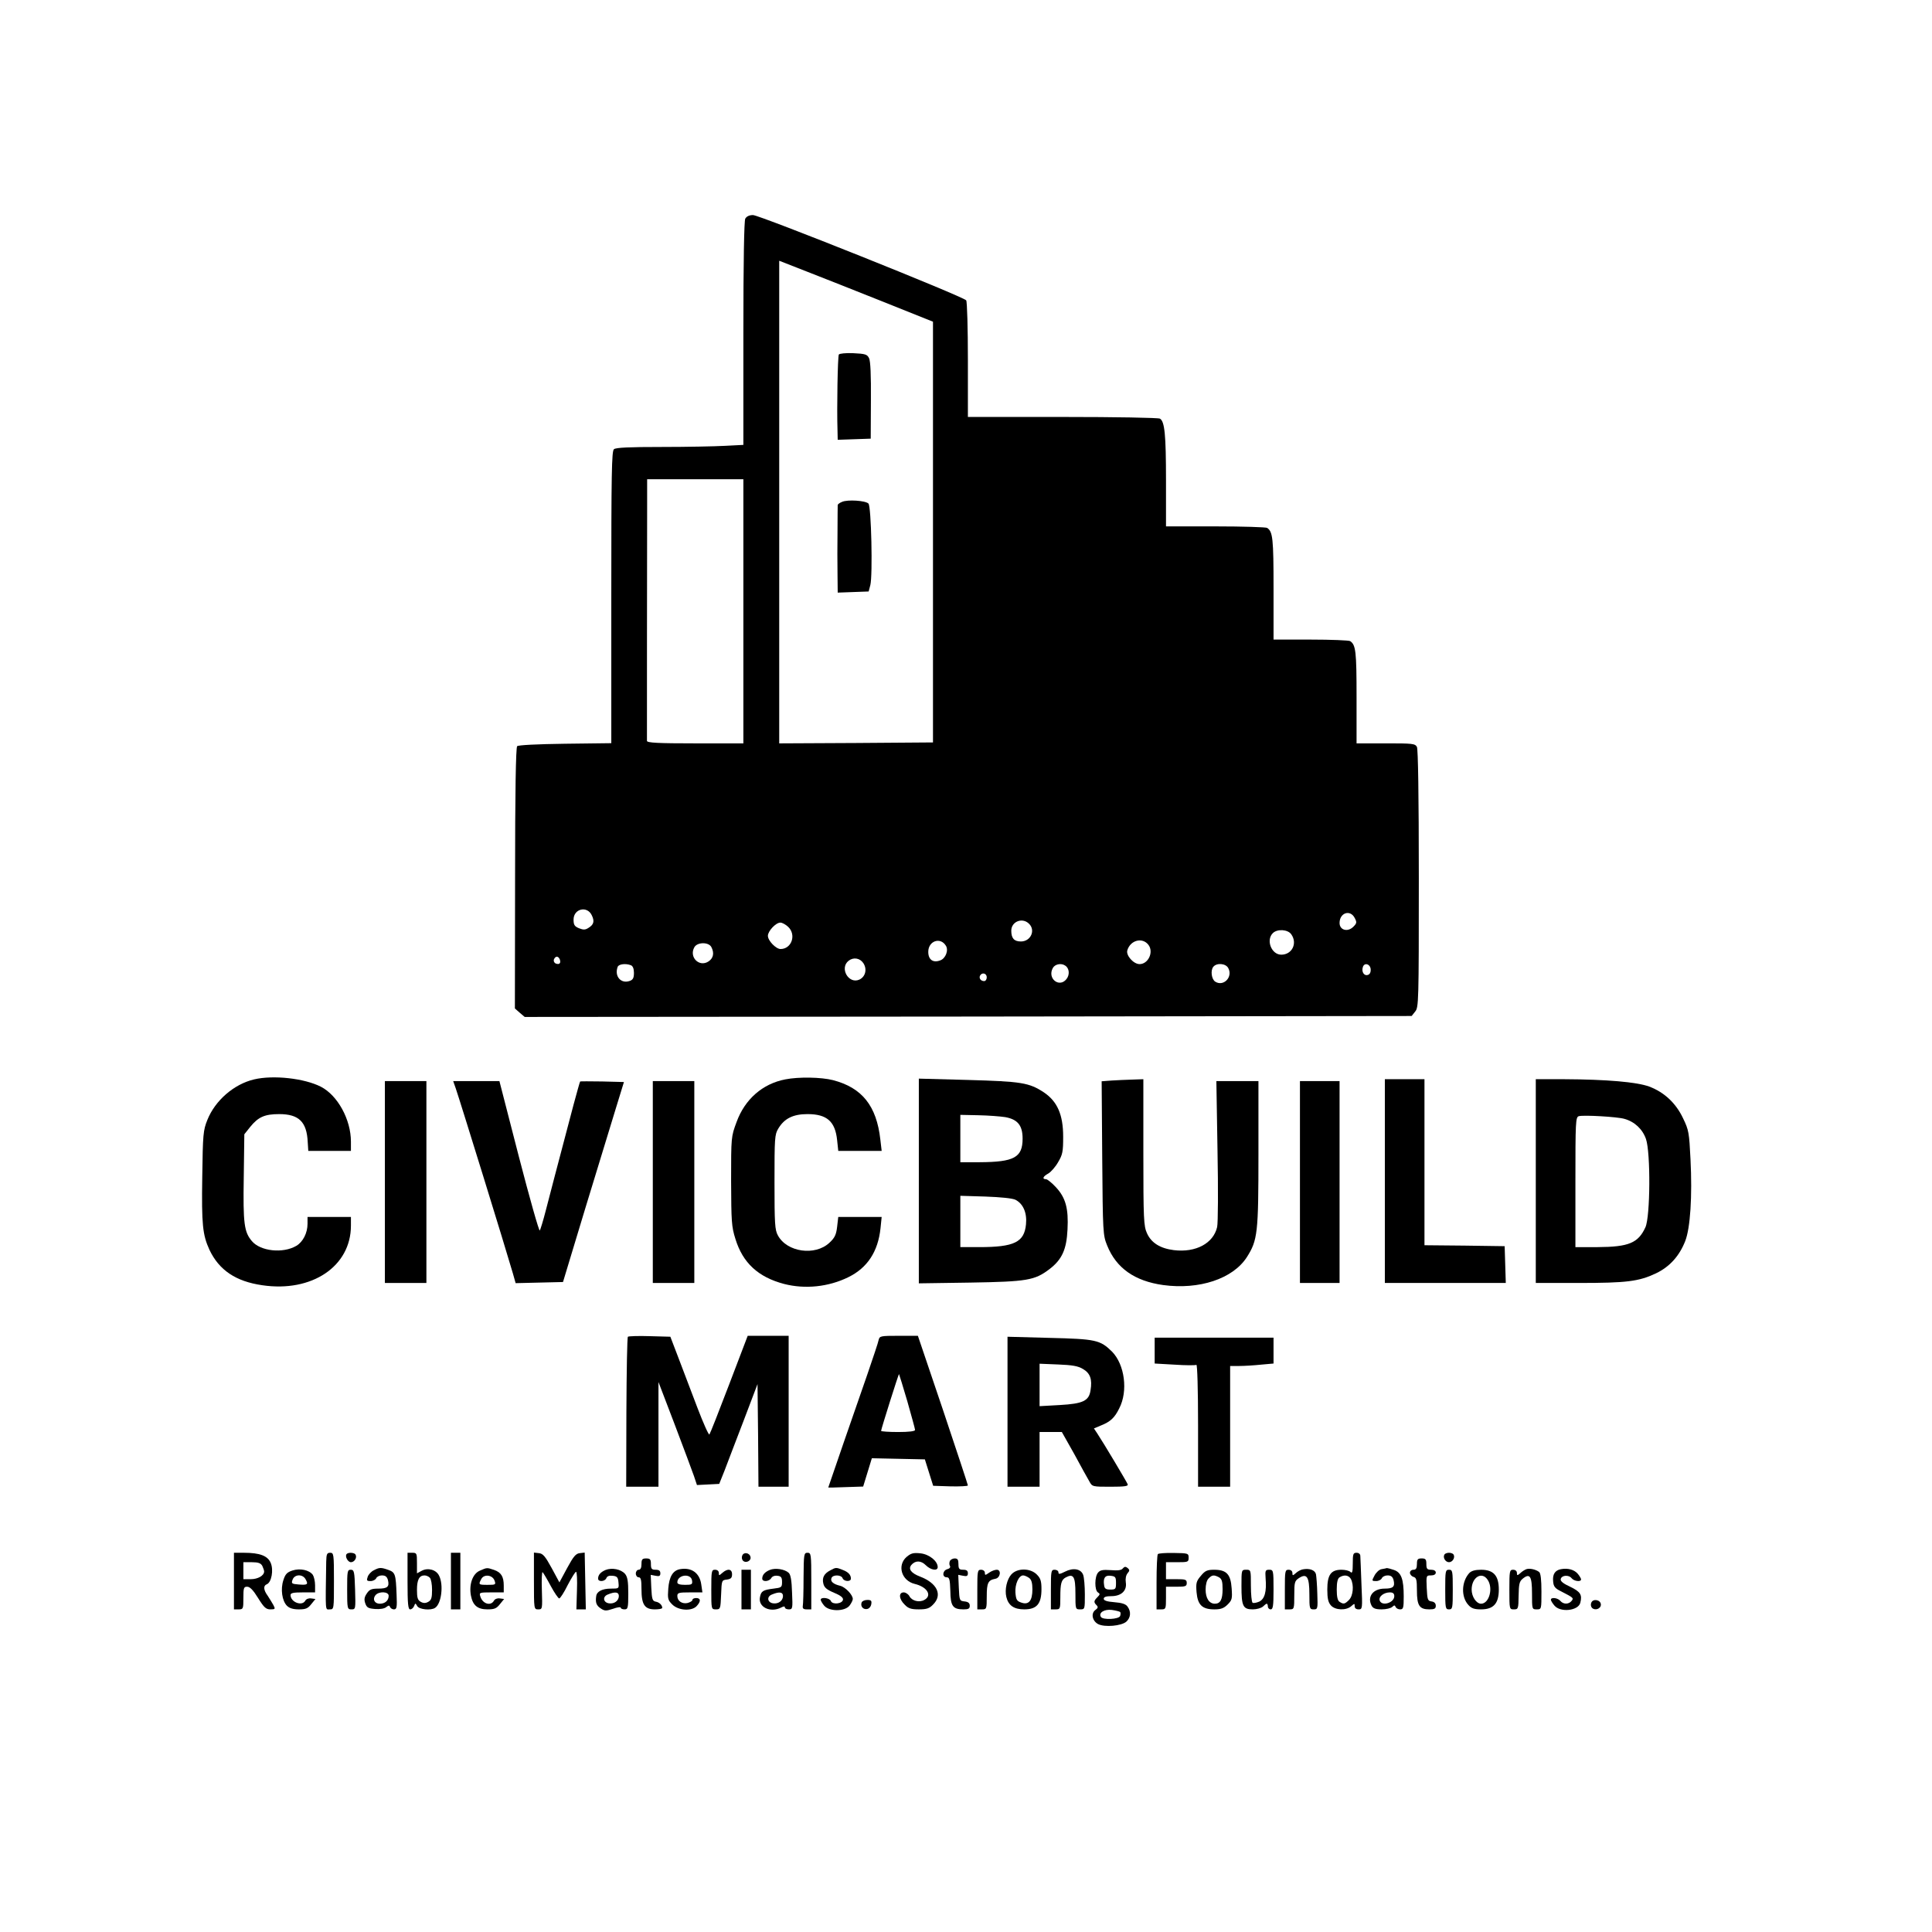 <?xml version="1.0" standalone="no"?>
<!DOCTYPE svg PUBLIC "-//W3C//DTD SVG 20010904//EN"
 "http://www.w3.org/TR/2001/REC-SVG-20010904/DTD/svg10.dtd">
<svg version="1.0" xmlns="http://www.w3.org/2000/svg"
 width="1024pt" height="1024pt" viewBox="0 0 1024 1024"
 preserveAspectRatio="xMidYMid meet">

<g transform="translate(0,1024) scale(0.1,-0.1)"
fill="#000000" stroke="none">
<path d="M3950 9081 c-6 -13 -10 -222 -10 -609 l0 -590 -97 -5 c-54 -3 -205
-6 -336 -6 -169 0 -243 -3 -253 -12 -12 -10 -14 -126 -14 -785 l0 -773 -245
-3 c-149 -2 -248 -7 -254 -13 -7 -7 -11 -244 -11 -700 l-1 -690 26 -23 26 -22
2351 2 2350 3 19 24 c18 22 19 49 19 703 0 449 -4 686 -10 699 -10 18 -23 19
-165 19 l-155 0 0 246 c0 241 -4 276 -34 296 -6 4 -100 8 -208 8 l-198 0 0
271 c0 266 -4 301 -34 321 -6 4 -129 8 -273 8 l-263 0 0 243 c0 243 -7 313
-32 328 -7 5 -239 9 -515 9 l-503 0 0 303 c0 166 -4 308 -9 315 -12 19 -1095
452 -1130 452 -20 0 -34 -7 -41 -19z m730 -440 l265 -106 0 -1115 0 -1115
-407 -3 -408 -2 0 1279 0 1279 143 -56 c78 -30 261 -103 407 -161z m-740
-1641 l0 -700 -255 0 c-197 0 -255 3 -256 13 0 12 0 1001 1 1260 l0 127 255 0
255 0 0 -700z m-803 -1612 c15 -31 10 -49 -18 -66 -17 -11 -27 -11 -50 -2 -24
10 -29 18 -29 46 0 58 73 75 97 22z m4043 -13 c12 -23 12 -28 -7 -47 -30 -30
-73 -18 -73 20 0 54 56 73 80 27z m-1726 -31 c36 -35 9 -94 -43 -94 -36 0 -51
17 -51 57 0 49 59 72 94 37z m-1277 -16 c45 -42 19 -118 -40 -118 -24 0 -67
44 -67 70 0 25 42 70 66 70 10 0 28 -10 41 -22z m2667 -40 c34 -48 4 -108 -53
-108 -52 0 -82 77 -45 114 24 24 80 20 98 -6z m-1831 -60 c16 -24 -1 -68 -29
-78 -38 -15 -64 3 -64 45 0 58 64 80 93 33z m1074 4 c29 -38 -1 -102 -47 -102
-32 0 -73 46 -65 73 16 54 80 71 112 29z m-2317 -11 c17 -32 11 -60 -15 -77
-49 -32 -104 23 -75 75 15 28 75 29 90 2z m-803 -66 c7 -20 -2 -29 -21 -22 -9
4 -13 13 -10 22 8 19 23 19 31 0z m1609 -20 c21 -32 11 -72 -21 -87 -57 -26
-107 61 -57 100 26 20 60 14 78 -13z m-1232 -11 c10 -4 16 -18 16 -40 0 -27
-5 -37 -22 -43 -47 -17 -83 25 -64 75 6 14 42 19 70 8z m2302 -2 c22 -14 25
-49 6 -72 -38 -47 -102 4 -72 59 11 21 45 28 66 13z m864 -13 c26 -47 -25
-100 -69 -72 -20 13 -26 60 -10 79 18 22 66 18 79 -7z m755 -9 c0 -16 -6 -26
-18 -28 -19 -4 -32 20 -23 44 9 25 41 13 41 -16z m-2035 -40 c0 -11 -6 -20
-14 -20 -18 0 -29 16 -21 30 11 18 35 11 35 -10z"/>
<path d="M4446 8361 c-6 -9 -11 -280 -7 -404 l1 -48 88 3 87 3 1 202 c1 135
-2 209 -10 225 -10 20 -20 23 -83 26 -40 2 -74 -2 -77 -7z"/>
<path d="M4463 7580 c-13 -5 -23 -13 -23 -17 0 -4 -1 -66 -1 -138 -1 -71 -1
-174 0 -228 l1 -98 82 3 82 3 9 34 c13 52 5 417 -10 432 -16 16 -111 22 -140
9z"/>
<path d="M1347 4519 c-107 -25 -207 -112 -248 -215 -22 -55 -24 -75 -27 -302
-4 -253 2 -307 38 -386 51 -108 140 -168 280 -188 263 -39 470 100 470 316 l0
46 -115 0 -115 0 0 -36 c0 -49 -24 -96 -59 -117 -71 -42 -191 -29 -236 25 -41
48 -47 93 -43 338 l3 228 31 39 c43 53 77 68 154 68 104 0 146 -41 151 -148
l3 -47 113 0 113 0 0 49 c0 117 -70 245 -159 291 -88 45 -253 63 -354 39z"/>
<path d="M4162 4519 c-120 -23 -214 -105 -258 -226 -29 -78 -29 -79 -29 -313
1 -214 2 -241 23 -307 39 -127 121 -202 257 -238 112 -29 237 -16 342 36 100
49 157 135 170 260 l6 59 -115 0 -115 0 -6 -52 c-5 -43 -13 -59 -41 -85 -76
-71 -225 -50 -273 39 -16 29 -18 61 -18 283 0 232 1 252 20 283 32 54 79 77
155 77 103 0 147 -39 157 -139 l6 -56 115 0 115 0 -7 60 c-20 179 -97 275
-251 315 -63 16 -182 18 -253 4z"/>
<path d="M4870 3980 l0 -542 273 4 c302 5 341 12 419 71 67 51 91 105 96 210
6 112 -10 169 -61 224 -22 24 -46 43 -53 43 -22 0 -16 15 12 30 14 8 38 35 52
60 24 40 27 56 27 135 0 117 -31 187 -102 235 -79 52 -120 58 -403 66 l-260 7
0 -543z m458 339 c66 -12 92 -44 92 -114 0 -100 -45 -124 -227 -125 l-103 0 0
126 0 125 95 -2 c53 -1 117 -6 143 -10z m54 -438 c41 -21 62 -69 56 -130 -9
-95 -62 -121 -248 -121 l-100 0 0 136 0 136 133 -4 c81 -3 142 -9 159 -17z"/>
<path d="M5892 4513 l-53 -4 3 -407 c3 -395 4 -409 26 -463 48 -120 146 -189
297 -210 191 -26 369 33 443 147 58 91 62 127 62 551 l0 383 -111 0 -112 0 6
-367 c4 -206 3 -385 -2 -407 -20 -86 -113 -136 -229 -122 -72 9 -120 38 -143
90 -17 38 -19 72 -19 429 l0 387 -57 -2 c-32 -1 -82 -3 -111 -5z"/>
<path d="M7340 3980 l0 -540 321 0 320 0 -3 98 -3 97 -212 3 -213 2 0 440 0
440 -105 0 -105 0 0 -540z"/>
<path d="M8140 3980 l0 -540 228 0 c254 0 318 8 409 51 73 35 124 92 155 171
27 69 38 237 28 434 -7 140 -9 154 -39 216 -38 81 -100 139 -180 169 -65 24
-225 38 -453 39 l-148 0 0 -540z m469 330 c55 -15 97 -55 115 -107 25 -72 23
-412 -3 -468 -38 -83 -88 -104 -253 -105 l-118 0 0 344 c0 320 1 345 18 350
25 7 203 -3 241 -14z"/>
<path d="M2040 3975 l0 -535 110 0 110 0 0 535 0 535 -110 0 -110 0 0 -535z"/>
<path d="M2415 4473 c25 -73 264 -846 303 -981 l15 -53 125 3 126 3 121 400
c67 220 140 459 162 530 l40 130 -115 3 c-63 1 -116 1 -117 0 -2 -2 -17 -57
-35 -123 -93 -354 -124 -469 -147 -560 -14 -55 -29 -103 -32 -107 -4 -5 -54
172 -111 392 l-103 400 -122 0 -123 0 13 -37z"/>
<path d="M3460 3975 l0 -535 110 0 110 0 0 535 0 535 -110 0 -110 0 0 -535z"/>
<path d="M6890 3975 l0 -535 105 0 105 0 0 535 0 535 -105 0 -105 0 0 -535z"/>
<path d="M3328 3155 c-4 -4 -7 -184 -8 -401 l-1 -394 86 0 85 0 0 278 0 277
86 -225 c47 -124 93 -247 102 -273 l16 -48 59 3 59 3 28 70 c15 39 60 158 101
264 l74 195 3 -272 2 -272 80 0 80 0 0 400 0 400 -109 0 -108 0 -98 -257 c-54
-142 -101 -261 -105 -266 -4 -4 -32 59 -63 140 -31 82 -76 200 -100 263 l-44
115 -109 3 c-60 2 -112 0 -116 -3z"/>
<path d="M4657 3138 c-2 -13 -30 -95 -60 -183 -56 -160 -207 -597 -207 -599 0
-1 42 0 92 2 l93 3 23 75 23 75 140 -3 141 -3 22 -70 22 -70 92 -3 c51 -1 92
1 92 5 0 4 -60 185 -132 400 l-133 393 -101 0 c-97 0 -102 -1 -107 -22z m152
-325 c22 -78 41 -146 41 -152 0 -7 -32 -11 -90 -11 -49 0 -90 3 -90 6 0 9 93
304 95 301 1 -1 21 -66 44 -144z"/>
<path d="M5340 2758 l0 -398 85 0 85 0 0 145 0 145 59 0 59 0 66 -117 c35 -65
71 -130 80 -145 15 -28 17 -28 112 -28 75 0 95 3 91 13 -5 13 -129 221 -161
269 l-18 27 38 16 c50 20 72 41 96 90 48 92 29 233 -38 301 -63 62 -85 67
-332 73 l-222 6 0 -397z m400 226 c38 -22 50 -54 40 -113 -8 -56 -40 -71 -163
-78 l-107 -6 0 113 0 112 98 -4 c75 -3 106 -8 132 -24z"/>
<path d="M6120 3082 l0 -69 106 -6 c58 -4 110 -4 115 -1 5 3 9 -130 9 -320 l0
-326 85 0 85 0 0 320 0 320 48 0 c26 0 77 3 115 7 l67 6 0 68 0 69 -315 0
-315 0 0 -68z"/>
<path d="M1240 1860 l0 -150 25 0 c24 0 25 3 25 60 0 54 2 60 20 60 15 0 32
-18 58 -60 31 -50 42 -60 65 -60 26 0 27 2 16 23 -7 12 -20 34 -30 49 -23 31
-24 54 -5 61 25 10 37 75 21 113 -16 38 -58 54 -142 54 l-53 0 0 -150z m150
81 c5 -11 10 -24 10 -30 0 -22 -33 -41 -71 -41 l-39 0 0 45 0 45 45 0 c34 0
47 -5 55 -19z"/>
<path d="M1729 1963 c-4 -275 -6 -253 19 -253 22 0 22 1 22 150 0 143 -1 150
-20 150 -17 0 -20 -7 -21 -47z"/>
<path d="M1838 2004 c-12 -11 5 -44 22 -44 19 0 34 25 24 41 -6 10 -37 12 -46
3z"/>
<path d="M2160 1860 c0 -122 3 -150 14 -150 8 0 17 8 21 18 6 16 7 16 16 0 10
-19 73 -25 95 -10 34 22 46 123 21 171 -15 31 -58 43 -91 26 l-26 -14 0 55 c0
51 -1 54 -25 54 l-25 0 0 -150z m118 18 c7 -7 12 -36 12 -65 0 -42 -4 -54 -20
-63 -14 -8 -26 -8 -40 0 -16 9 -20 21 -20 63 0 54 12 77 40 77 9 0 21 -5 28
-12z"/>
<path d="M2390 1860 l0 -150 25 0 25 0 0 150 0 150 -25 0 -25 0 0 -150z"/>
<path d="M2830 1861 c0 -150 0 -151 23 -151 22 0 22 2 19 102 -2 57 0 99 4 95
4 -4 24 -37 43 -73 20 -37 40 -66 45 -66 5 0 26 32 45 71 20 38 40 70 44 70 5
1 7 -44 5 -99 l-3 -100 25 0 25 0 -3 151 -3 150 -26 -3 c-21 -2 -34 -18 -67
-79 l-41 -76 -41 76 c-34 62 -46 77 -68 79 l-26 3 0 -150z"/>
<path d="M3934 1995 c-4 -9 -2 -21 4 -27 15 -15 44 -1 40 19 -4 23 -36 29 -44
8z"/>
<path d="M4259 1878 c0 -73 -2 -141 -4 -150 -2 -13 3 -18 21 -18 l24 0 0 150
c0 143 -1 150 -20 150 -19 0 -20 -7 -21 -132z"/>
<path d="M4805 1988 c-51 -45 -27 -126 43 -143 67 -16 94 -62 51 -85 -27 -15
-66 -5 -79 20 -6 11 -20 20 -30 20 -28 0 -26 -35 5 -65 19 -20 34 -25 75 -25
41 0 56 5 75 25 52 51 23 114 -69 149 -47 18 -63 40 -46 61 21 25 51 25 77 -1
26 -26 63 -32 63 -10 0 32 -45 68 -91 73 -38 4 -50 1 -74 -19z"/>
<path d="M6137 2003 c-4 -3 -7 -71 -7 -150 l0 -143 25 0 c24 0 25 3 25 60 l0
60 55 0 c48 0 55 2 55 20 0 18 -7 20 -55 20 l-55 0 0 45 0 45 60 0 c57 0 60 1
60 24 0 23 -3 24 -78 25 -43 1 -82 -2 -85 -6z"/>
<path d="M7170 1953 c0 -44 -3 -54 -12 -45 -7 7 -28 12 -48 12 -56 0 -75 -27
-75 -105 0 -48 5 -68 19 -84 23 -26 81 -28 108 -4 17 15 18 15 18 0 0 -11 8
-17 21 -17 20 0 21 3 15 133 -3 72 -5 140 -6 150 0 10 -8 17 -20 17 -18 0 -20
-7 -20 -57z m-10 -82 c17 -33 12 -89 -10 -111 -22 -22 -29 -24 -50 -10 -10 6
-15 26 -15 65 0 39 5 59 15 65 24 15 48 12 60 -9z"/>
<path d="M7656 2001 c-10 -16 5 -41 24 -41 19 0 34 25 24 41 -3 5 -14 9 -24 9
-10 0 -21 -4 -24 -9z"/>
<path d="M3400 1950 c0 -20 -5 -30 -15 -30 -8 0 -15 -9 -15 -20 0 -11 7 -20
15 -20 12 0 15 -14 15 -63 0 -82 17 -107 71 -107 21 0 39 3 39 8 0 15 -16 30
-35 33 -17 4 -20 13 -23 73 l-3 69 26 -5 c19 -4 25 -1 25 13 0 14 -7 19 -25
19 -21 0 -25 5 -25 30 0 25 -4 30 -25 30 -21 0 -25 -5 -25 -30z"/>
<path d="M5034 1965 c-3 -8 -3 -19 1 -25 4 -7 -2 -14 -14 -17 -26 -7 -29 -43
-3 -43 14 0 17 -11 19 -72 1 -81 13 -98 70 -98 26 0 33 4 33 19 0 14 -8 21
-27 23 -27 3 -28 5 -31 72 l-3 69 26 -5 c19 -4 25 -1 25 13 0 14 -7 19 -25 19
-21 0 -25 5 -25 30 0 23 -4 30 -20 30 -11 0 -23 -7 -26 -15z"/>
<path d="M7510 1950 c0 -22 -5 -30 -18 -30 -11 0 -19 -7 -19 -16 0 -9 9 -19
19 -22 15 -4 18 -15 18 -72 0 -80 13 -100 66 -100 27 0 34 4 34 19 0 13 -8 21
-22 23 -21 3 -23 9 -26 71 -3 66 -3 67 23 67 16 0 25 6 25 15 0 9 -9 15 -25
15 -21 0 -25 5 -25 30 0 25 -4 30 -25 30 -21 0 -25 -5 -25 -30z"/>
<path d="M5951 1927 c-7 -10 -27 -12 -64 -9 -42 3 -56 0 -67 -13 -19 -22 -19
-93 -1 -105 12 -7 12 -11 -2 -25 -20 -20 -21 -27 -5 -43 9 -9 8 -15 -6 -25
-25 -18 -17 -58 14 -75 35 -18 124 -10 150 13 23 21 26 53 6 80 -9 13 -30 20
-70 23 -39 3 -56 9 -56 18 0 10 13 14 40 14 53 0 84 29 77 73 -3 20 1 38 9 48
12 14 12 18 1 28 -11 9 -17 8 -26 -2z m-36 -77 c0 -32 -2 -35 -30 -35 -24 0
-31 5 -33 23 -6 38 5 54 35 50 25 -3 28 -7 28 -38z m22 -154 c3 -3 3 -12 0
-21 -7 -18 -92 -22 -102 -5 -14 22 18 42 58 37 21 -3 41 -8 44 -11z"/>
<path d="M1550 1916 c-28 -9 -38 -19 -48 -51 -16 -48 -7 -110 19 -136 13 -13
33 -19 63 -19 37 0 48 5 66 28 l22 27 -23 3 c-13 2 -26 -3 -31 -12 -17 -31
-78 -8 -78 30 0 11 15 14 65 14 l65 0 0 38 c0 21 -6 46 -12 55 -19 26 -68 36
-108 23z m70 -47 c15 -27 10 -31 -38 -27 -36 3 -39 5 -31 26 11 29 54 30 69 1z"/>
<path d="M1981 1917 c-13 -6 -28 -22 -32 -34 -7 -20 -5 -23 15 -23 13 0 26 7
30 15 3 8 17 15 30 15 19 0 27 -7 32 -24 9 -36 -2 -46 -51 -46 -37 0 -47 -5
-61 -26 -13 -19 -15 -32 -8 -52 8 -23 16 -27 52 -30 26 -2 50 2 59 10 13 10
17 10 20 1 3 -7 12 -13 21 -13 15 0 17 11 14 77 -4 109 -7 119 -43 132 -40 14
-48 14 -78 -2z m79 -135 c0 -25 -19 -42 -47 -42 -28 0 -40 24 -23 45 18 22 70
20 70 -3z"/>
<path d="M2543 1915 c-38 -16 -58 -73 -47 -132 10 -52 35 -73 88 -73 37 0 48
5 66 28 l22 27 -23 3 c-13 2 -26 -3 -31 -12 -17 -30 -60 -17 -72 22 -7 21 -5
22 58 22 l66 0 0 36 c0 48 -14 70 -51 83 -39 13 -37 13 -76 -4z m78 -52 c8
-22 6 -23 -36 -23 -49 0 -50 1 -34 31 14 27 59 22 70 -8z"/>
<path d="M3210 1919 c-26 -11 -40 -26 -40 -46 0 -19 37 -16 44 3 4 10 15 14
33 12 23 -2 29 -8 31 -35 3 -33 3 -33 -40 -33 -46 0 -75 -15 -78 -40 -5 -34 1
-50 24 -65 21 -14 28 -14 65 -2 22 8 41 11 41 6 0 -5 9 -9 20 -9 18 0 20 7 20
84 0 65 -4 88 -17 104 -22 25 -69 34 -103 21z m70 -138 c0 -25 -24 -43 -52
-39 -31 4 -36 36 -6 47 38 16 58 13 58 -8z"/>
<path d="M3604 1923 c-38 -7 -57 -40 -62 -103 -4 -53 -2 -61 21 -84 33 -33
104 -37 130 -8 23 25 21 42 -3 42 -11 0 -20 -4 -20 -10 0 -5 -11 -12 -25 -16
-29 -7 -55 10 -55 37 0 17 8 19 66 19 l67 0 -6 41 c-8 62 -52 93 -113 82z m64
-60 c3 -21 -1 -23 -37 -23 -27 0 -41 4 -41 13 0 41 72 50 78 10z"/>
<path d="M4080 1919 c-26 -11 -40 -26 -40 -46 0 -19 37 -16 48 3 5 9 18 14 33
12 19 -2 24 -9 24 -33 0 -28 -3 -30 -45 -35 -56 -7 -66 -13 -72 -45 -11 -53
55 -85 113 -55 13 7 19 7 19 0 0 -5 9 -10 21 -10 20 0 21 4 17 90 -2 63 -7 94
-18 104 -21 19 -70 27 -100 15z m70 -138 c0 -25 -24 -43 -52 -39 -31 4 -36 36
-6 47 38 16 58 13 58 -8z"/>
<path d="M4401 1917 c-33 -17 -45 -39 -37 -71 5 -21 19 -32 57 -48 34 -14 49
-26 47 -37 -4 -22 -56 -27 -64 -7 -6 17 -54 23 -54 7 0 -5 8 -19 18 -31 26
-32 108 -32 134 -1 10 13 18 29 18 36 0 22 -39 63 -67 70 -37 9 -53 23 -46 41
7 19 52 18 59 -1 7 -18 44 -20 44 -2 0 20 -14 35 -43 46 -35 14 -37 14 -66 -2z"/>
<path d="M5645 1910 c-28 -14 -35 -15 -35 -4 0 8 -9 14 -20 14 -19 0 -20 -7
-20 -105 l0 -105 25 0 c24 0 25 2 25 64 0 74 5 93 30 106 40 21 50 3 50 -86 0
-83 0 -84 25 -84 25 0 25 1 25 79 0 44 -4 91 -9 104 -12 32 -53 39 -96 17z"/>
<path d="M6905 1922 c-11 -2 -28 -11 -37 -20 -16 -14 -18 -14 -18 1 0 10 -8
17 -20 17 -19 0 -20 -7 -20 -105 l0 -105 25 0 c24 0 25 2 25 75 0 69 2 76 25
91 42 27 55 6 55 -87 0 -75 1 -79 23 -79 21 0 22 3 19 83 -1 45 -5 92 -7 103
-5 22 -34 33 -70 26z"/>
<path d="M7322 1923 c-12 -2 -29 -18 -37 -34 -15 -28 -15 -29 9 -29 13 0 26 7
30 15 3 8 17 15 30 15 19 0 27 -7 32 -24 9 -36 -2 -46 -47 -46 -62 0 -94 -43
-69 -91 8 -14 21 -19 53 -19 24 0 49 6 56 13 11 10 14 10 18 0 3 -7 13 -13 24
-13 17 0 19 8 19 69 0 91 -13 127 -52 140 -17 6 -34 10 -37 10 -3 -1 -16 -4
-29 -6z m68 -143 c0 -35 -65 -55 -77 -24 -8 21 21 44 54 44 16 0 23 -6 23 -20z"/>
<path d="M8090 1923 c-8 -3 -23 -12 -32 -21 -16 -14 -18 -13 -18 1 0 10 -8 17
-20 17 -19 0 -20 -7 -20 -105 0 -104 0 -105 24 -105 23 0 24 3 25 73 1 60 4
75 21 89 39 32 50 14 50 -78 0 -83 0 -84 25 -84 25 0 25 0 25 94 0 63 -4 97
-12 104 -18 14 -51 21 -68 15z"/>
<path d="M8273 1923 c-31 -6 -45 -27 -41 -65 2 -27 10 -37 43 -53 66 -34 67
-35 54 -51 -15 -18 -43 -18 -59 1 -13 16 -50 21 -50 6 0 -5 8 -18 18 -30 31
-39 127 -29 138 14 11 43 0 59 -54 85 -35 16 -52 29 -50 40 4 21 42 25 58 5
13 -16 50 -21 50 -6 0 5 -8 18 -17 29 -19 23 -54 32 -90 25z"/>
<path d="M1840 1815 c0 -102 1 -105 23 -105 22 0 22 2 19 105 -3 96 -5 105
-23 105 -18 0 -19 -8 -19 -105z"/>
<path d="M3770 1815 c0 -105 0 -105 25 -105 23 0 24 3 27 78 3 76 3 77 31 80
21 3 27 9 27 28 0 29 -24 32 -52 7 -17 -15 -18 -15 -18 0 0 10 -8 17 -20 17
-19 0 -20 -7 -20 -105z"/>
<path d="M3930 1815 l0 -105 25 0 25 0 0 105 0 105 -25 0 -25 0 0 -105z"/>
<path d="M5180 1815 l0 -105 25 0 c24 0 25 2 25 69 0 71 7 86 45 93 27 4 34
48 8 48 -10 0 -29 -7 -41 -16 -20 -14 -22 -14 -22 0 0 9 -9 16 -20 16 -19 0
-20 -7 -20 -105z"/>
<path d="M5361 1896 c-24 -26 -37 -81 -27 -121 11 -45 41 -65 95 -65 66 0 91
29 91 107 0 44 -5 58 -25 78 -34 34 -102 35 -134 1z m93 -19 c13 -9 18 -27 18
-61 0 -61 -20 -84 -59 -70 -24 8 -28 16 -31 53 -3 45 18 91 41 91 7 0 21 -6
31 -13z"/>
<path d="M6365 1888 c-24 -28 -27 -38 -23 -87 6 -68 30 -91 95 -91 34 0 50 6
70 26 23 23 25 31 21 86 -5 75 -28 98 -93 98 -36 0 -48 -5 -70 -32z m96 -8
c15 -9 19 -22 19 -63 0 -55 -12 -77 -41 -77 -30 0 -49 29 -49 75 0 26 6 50 16
59 18 19 28 20 55 6z"/>
<path d="M6580 1834 c0 -107 8 -124 60 -124 21 0 45 7 54 15 8 8 17 15 20 15
3 0 6 -7 6 -15 0 -8 7 -15 15 -15 12 0 15 18 15 105 0 102 -1 105 -23 105 -20
0 -22 -4 -19 -45 6 -72 -5 -110 -34 -124 -14 -6 -30 -9 -35 -6 -5 4 -9 44 -9
91 0 83 0 84 -25 84 -25 0 -25 -1 -25 -86z"/>
<path d="M7660 1815 c0 -98 1 -105 20 -105 19 0 20 7 20 105 0 98 -1 105 -20
105 -19 0 -20 -7 -20 -105z"/>
<path d="M7787 1902 c-41 -46 -44 -126 -4 -169 16 -18 32 -23 67 -23 66 0 94
31 94 105 0 74 -28 105 -94 105 -32 0 -52 -6 -63 -18z m97 -34 c32 -45 9 -128
-34 -128 -25 0 -50 37 -50 75 0 64 53 98 84 53z"/>
<path d="M4567 1747 c-8 -21 8 -39 29 -35 11 2 20 13 22 26 3 18 -1 22 -21 22
-14 0 -27 -6 -30 -13z"/>
<path d="M8434 1745 c-4 -9 -2 -21 4 -27 16 -16 47 -5 47 17 0 26 -42 34 -51
10z"/>
</g>
</svg>
